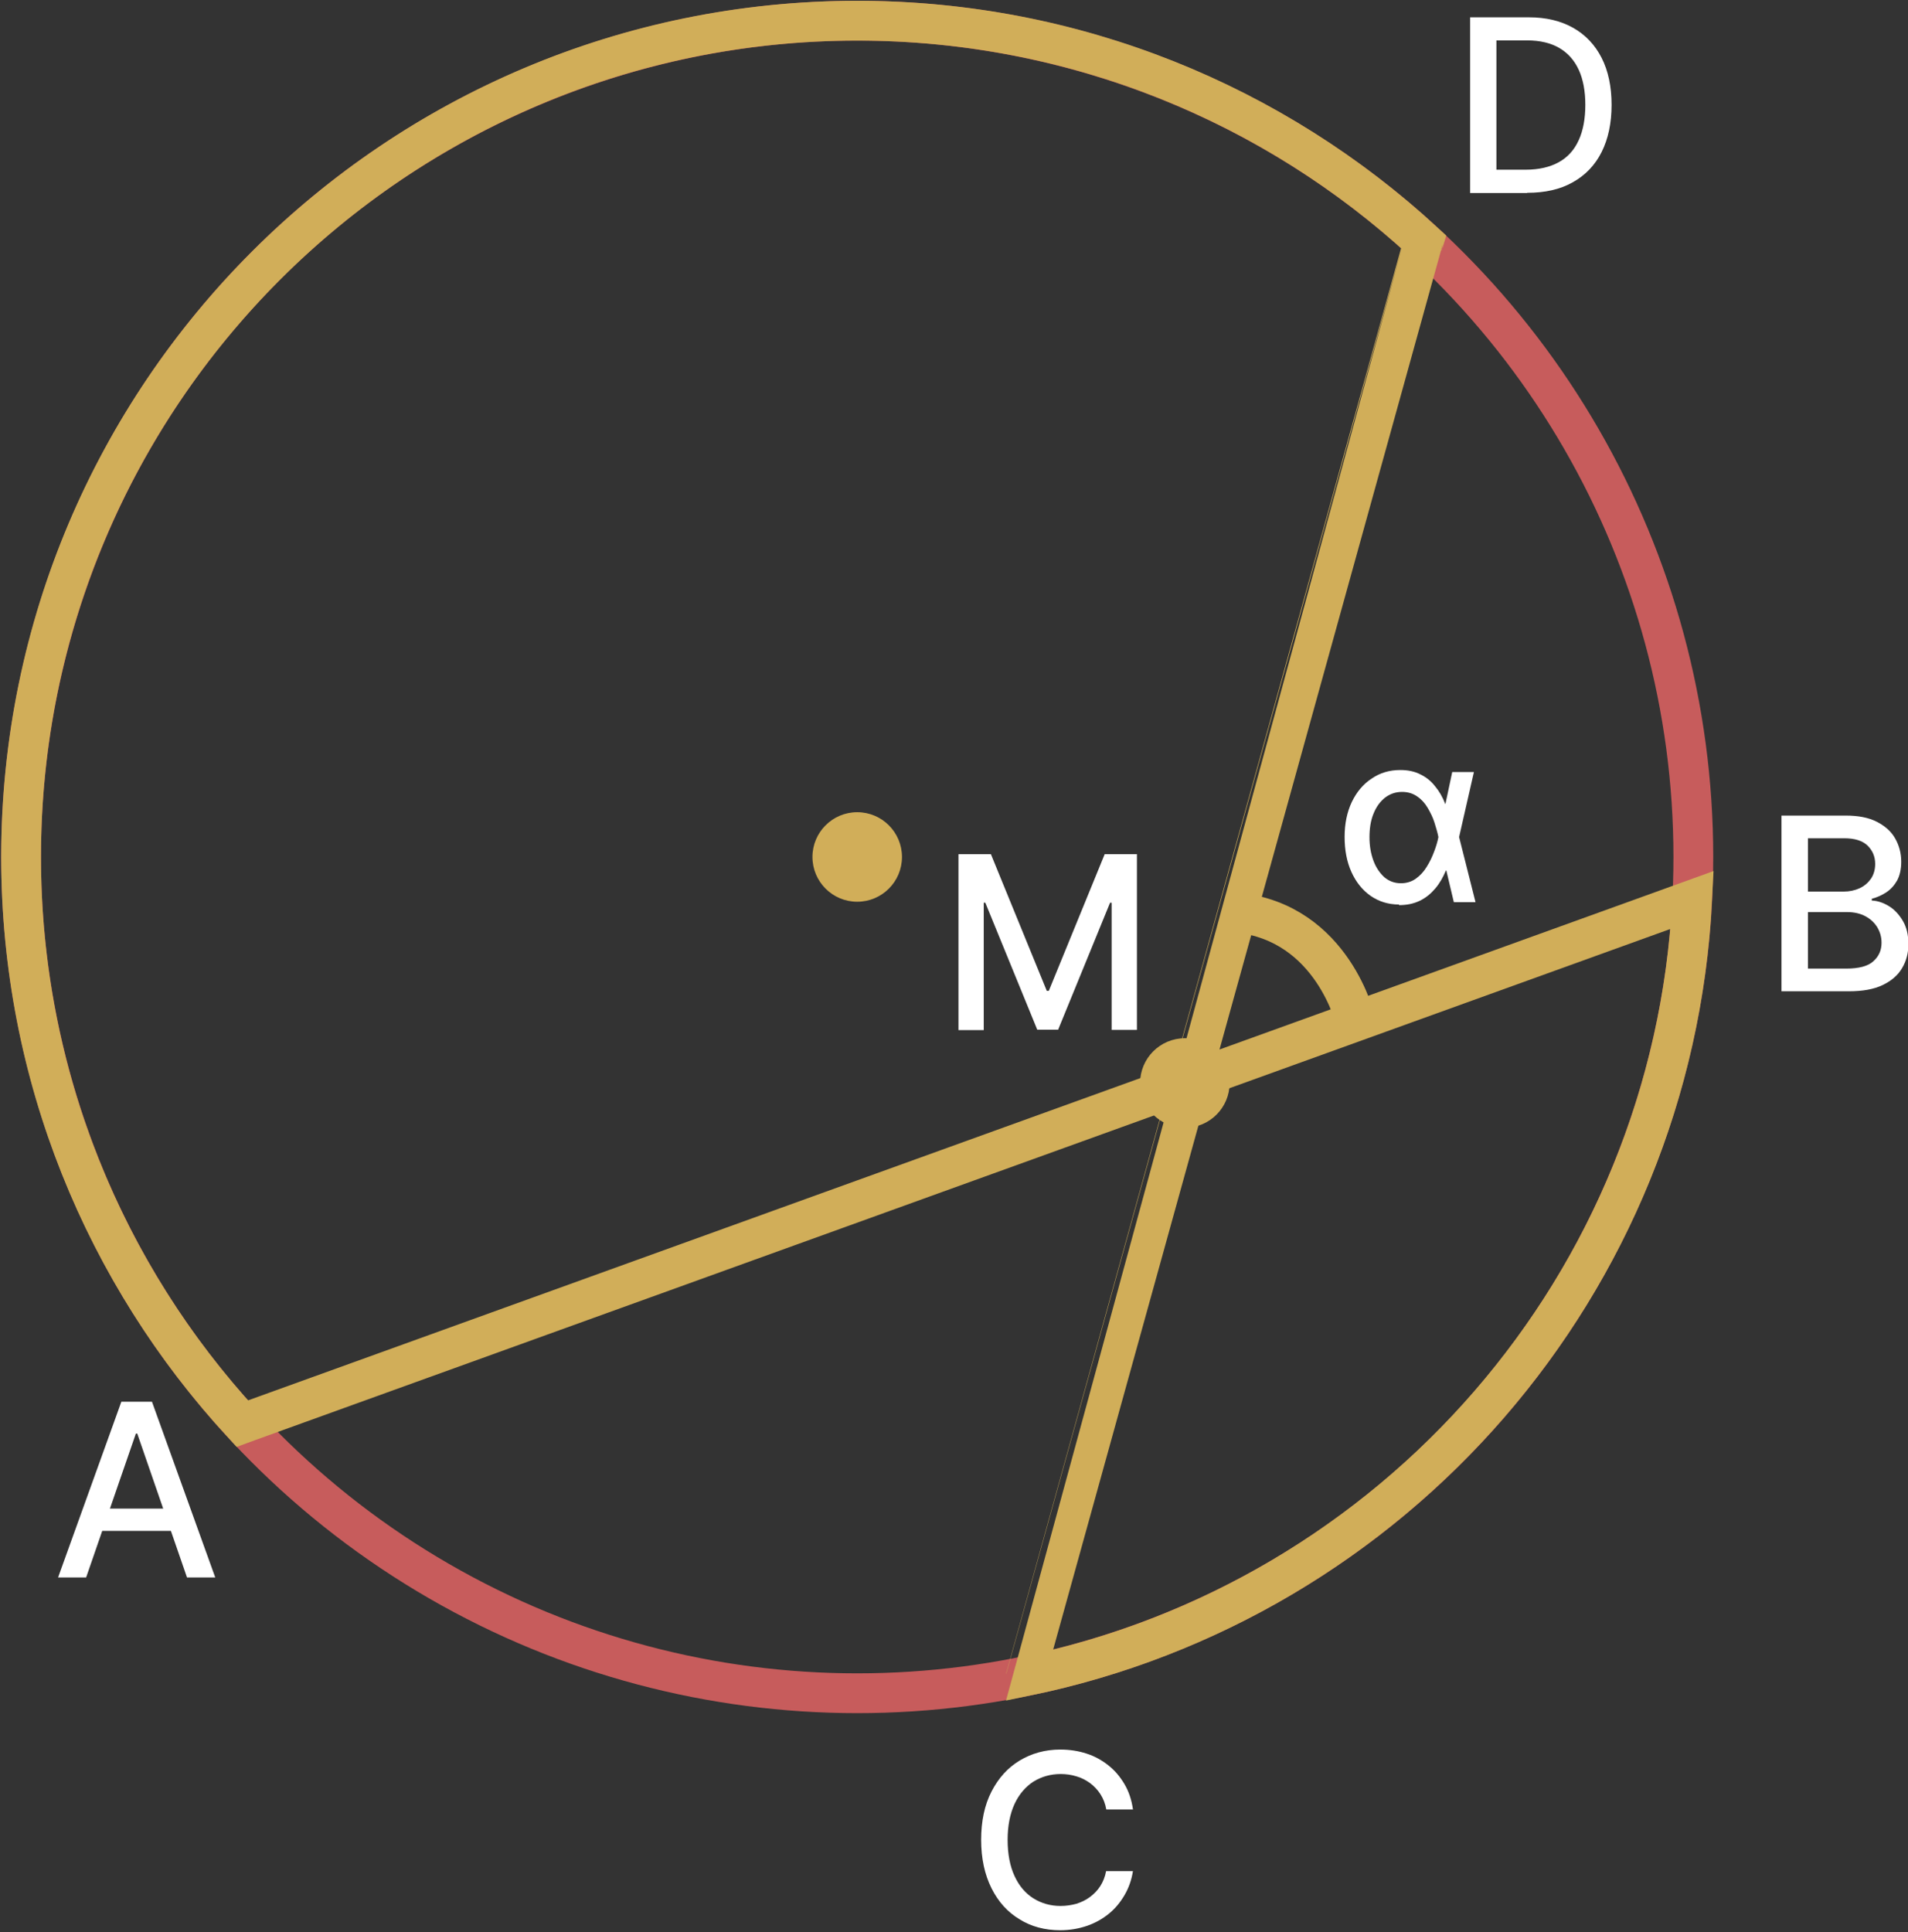 <?xml version="1.0" encoding="UTF-8"?>
<svg xmlns="http://www.w3.org/2000/svg" viewBox="0 0 95.91 97.11">
  <rect x="0" y="0" width="95.91" height="97.11" fill="#333333" stroke="none"/>
  <defs>
    <style>
      .cls-1 {
        fill: #fff;
      }

      .cls-2 {
        fill: #d1ae59;
      }

      .cls-3 {
        stroke: #d1ae59;
      }

      .cls-3, .cls-4 {
        fill: none;
        stroke-miterlimit: 10;
        stroke-width: 2px;
      }

      .cls-4 {
        stroke: #c75c5c;
      }
    </style>
  </defs>
  <g id="Layer_1" data-name="Layer 1">
    <circle class="cls-2" cx="43.09" cy="43.07" r="2.25"/>
    <circle class="cls-2" cx="59.56" cy="54.43" r="2.25"/>
    <path class="cls-1" d="m89.55,49.82v-8.83h3.23c.63,0,1.15.1,1.56.31.41.21.72.48.92.83s.31.74.31,1.18c0,.37-.07.68-.2.93-.14.25-.32.45-.54.6-.23.15-.47.26-.74.33v.09c.29.01.58.11.86.28s.51.42.7.74.28.71.28,1.17-.11.86-.32,1.21c-.21.36-.54.64-.98.85-.44.21-1,.31-1.69.31h-3.39Zm1.33-5.01h1.79c.3,0,.57-.06.81-.17.24-.11.43-.28.57-.48.14-.21.21-.46.21-.74,0-.37-.13-.67-.38-.92-.26-.25-.65-.37-1.18-.37h-1.82v2.69Zm0,3.87h1.92c.64,0,1.1-.12,1.37-.37.28-.25.41-.56.41-.93,0-.28-.07-.53-.21-.77-.14-.23-.34-.42-.6-.56-.26-.14-.57-.21-.92-.21h-1.97v2.83Z"/>
    <path class="cls-1" d="m76.76,9.7h-2.86V.87h2.95c.87,0,1.61.18,2.23.53.62.35,1.1.86,1.43,1.51s.5,1.44.5,2.36-.17,1.71-.5,2.37-.82,1.17-1.45,1.52c-.63.36-1.4.53-2.29.53Zm-1.53-1.17h1.45c.67,0,1.23-.13,1.68-.38.45-.25.78-.62,1-1.11.22-.48.33-1.08.33-1.77s-.11-1.28-.33-1.76c-.22-.48-.55-.85-.98-1.1s-.97-.38-1.62-.38h-1.54v6.5Z"/>
    <path class="cls-1" d="m56.96,90.94h-1.35c-.05-.29-.15-.54-.29-.76-.14-.22-.31-.4-.52-.56-.21-.15-.43-.27-.68-.34-.25-.08-.52-.12-.8-.12-.51,0-.96.13-1.37.38-.4.26-.72.63-.95,1.12-.23.5-.35,1.1-.35,1.81s.12,1.33.35,1.82c.23.5.55.87.95,1.12.4.25.86.38,1.36.38.28,0,.54-.04.8-.11.25-.08.48-.19.68-.34.2-.15.38-.33.52-.55.14-.22.24-.47.29-.75h1.35c-.07.44-.21.84-.42,1.2-.21.36-.47.68-.79.94-.32.26-.69.47-1.1.61s-.86.22-1.35.22c-.76,0-1.45-.18-2.04-.55-.6-.36-1.07-.88-1.41-1.56s-.52-1.49-.52-2.43.17-1.75.52-2.43c.35-.68.82-1.2,1.42-1.56.6-.36,1.28-.55,2.04-.55.47,0,.91.07,1.31.2.41.13.77.33,1.1.59.33.26.59.57.81.94s.36.79.43,1.27Z"/>
    <path class="cls-1" d="m48.19,42.93h1.62l2.81,6.87h.1l2.81-6.87h1.62v8.83h-1.27v-6.39h-.08l-2.61,6.38h-1.05l-2.61-6.38h-.08v6.4h-1.27v-8.83Z"/>
    <path class="cls-1" d="m4.34,79.28h-1.42l3.18-8.83h1.54l3.18,8.83h-1.42l-2.5-7.23h-.07l-2.5,7.23Zm.24-3.46h4.59v1.12h-4.59v-1.12Z"/>
  </g>
  <g id="Layer_2" data-name="Layer 2">
    <circle class="cls-4" cx="43.09" cy="43.07" r="42.03"/>
    <path class="cls-3" d="m12.48,71.44l72.58-26.21c-.98,19.34-15.03,35.22-33.49,39.01h0S71.52,12.28,71.52,12.28l.04-.13c-7.49-6.9-17.49-11.11-28.47-11.11C19.88,1.04,1.06,19.86,1.06,43.07c0,10.99,4.22,20.99,11.12,28.48l.3-.11Z"/>
    <path class="cls-3" d="m62.21,45.87c4.81.51,5.94,5.46,5.94,5.46"/>
    <path class="cls-1" d="m70.33,45.46c-.55,0-1.02-.15-1.44-.44-.41-.29-.73-.69-.96-1.2-.23-.51-.34-1.1-.34-1.76s.12-1.24.36-1.75c.24-.5.57-.9,1-1.18.42-.29.9-.43,1.44-.43.38,0,.72.07,1.01.22.29.14.54.34.74.6.21.25.38.55.51.89h.44l.25,1.64.83,3.29h-1.09l-.78-3.29c-.04-.21-.11-.44-.19-.7-.08-.26-.2-.5-.34-.74-.14-.24-.31-.43-.53-.58-.21-.15-.47-.23-.76-.23-.33,0-.61.1-.86.29-.25.2-.44.46-.58.81-.14.34-.2.74-.2,1.18s.07.83.2,1.18.32.62.55.83c.24.2.51.3.83.3.29,0,.54-.08.75-.23s.4-.35.55-.6c.15-.24.27-.49.37-.76.1-.26.17-.5.21-.71l.7-3.29h1.09l-.75,3.29-.25,1.66h-.41c-.14.34-.31.64-.53.9s-.47.47-.78.62-.65.22-1.05.22Z"/>
  </g>
</svg>